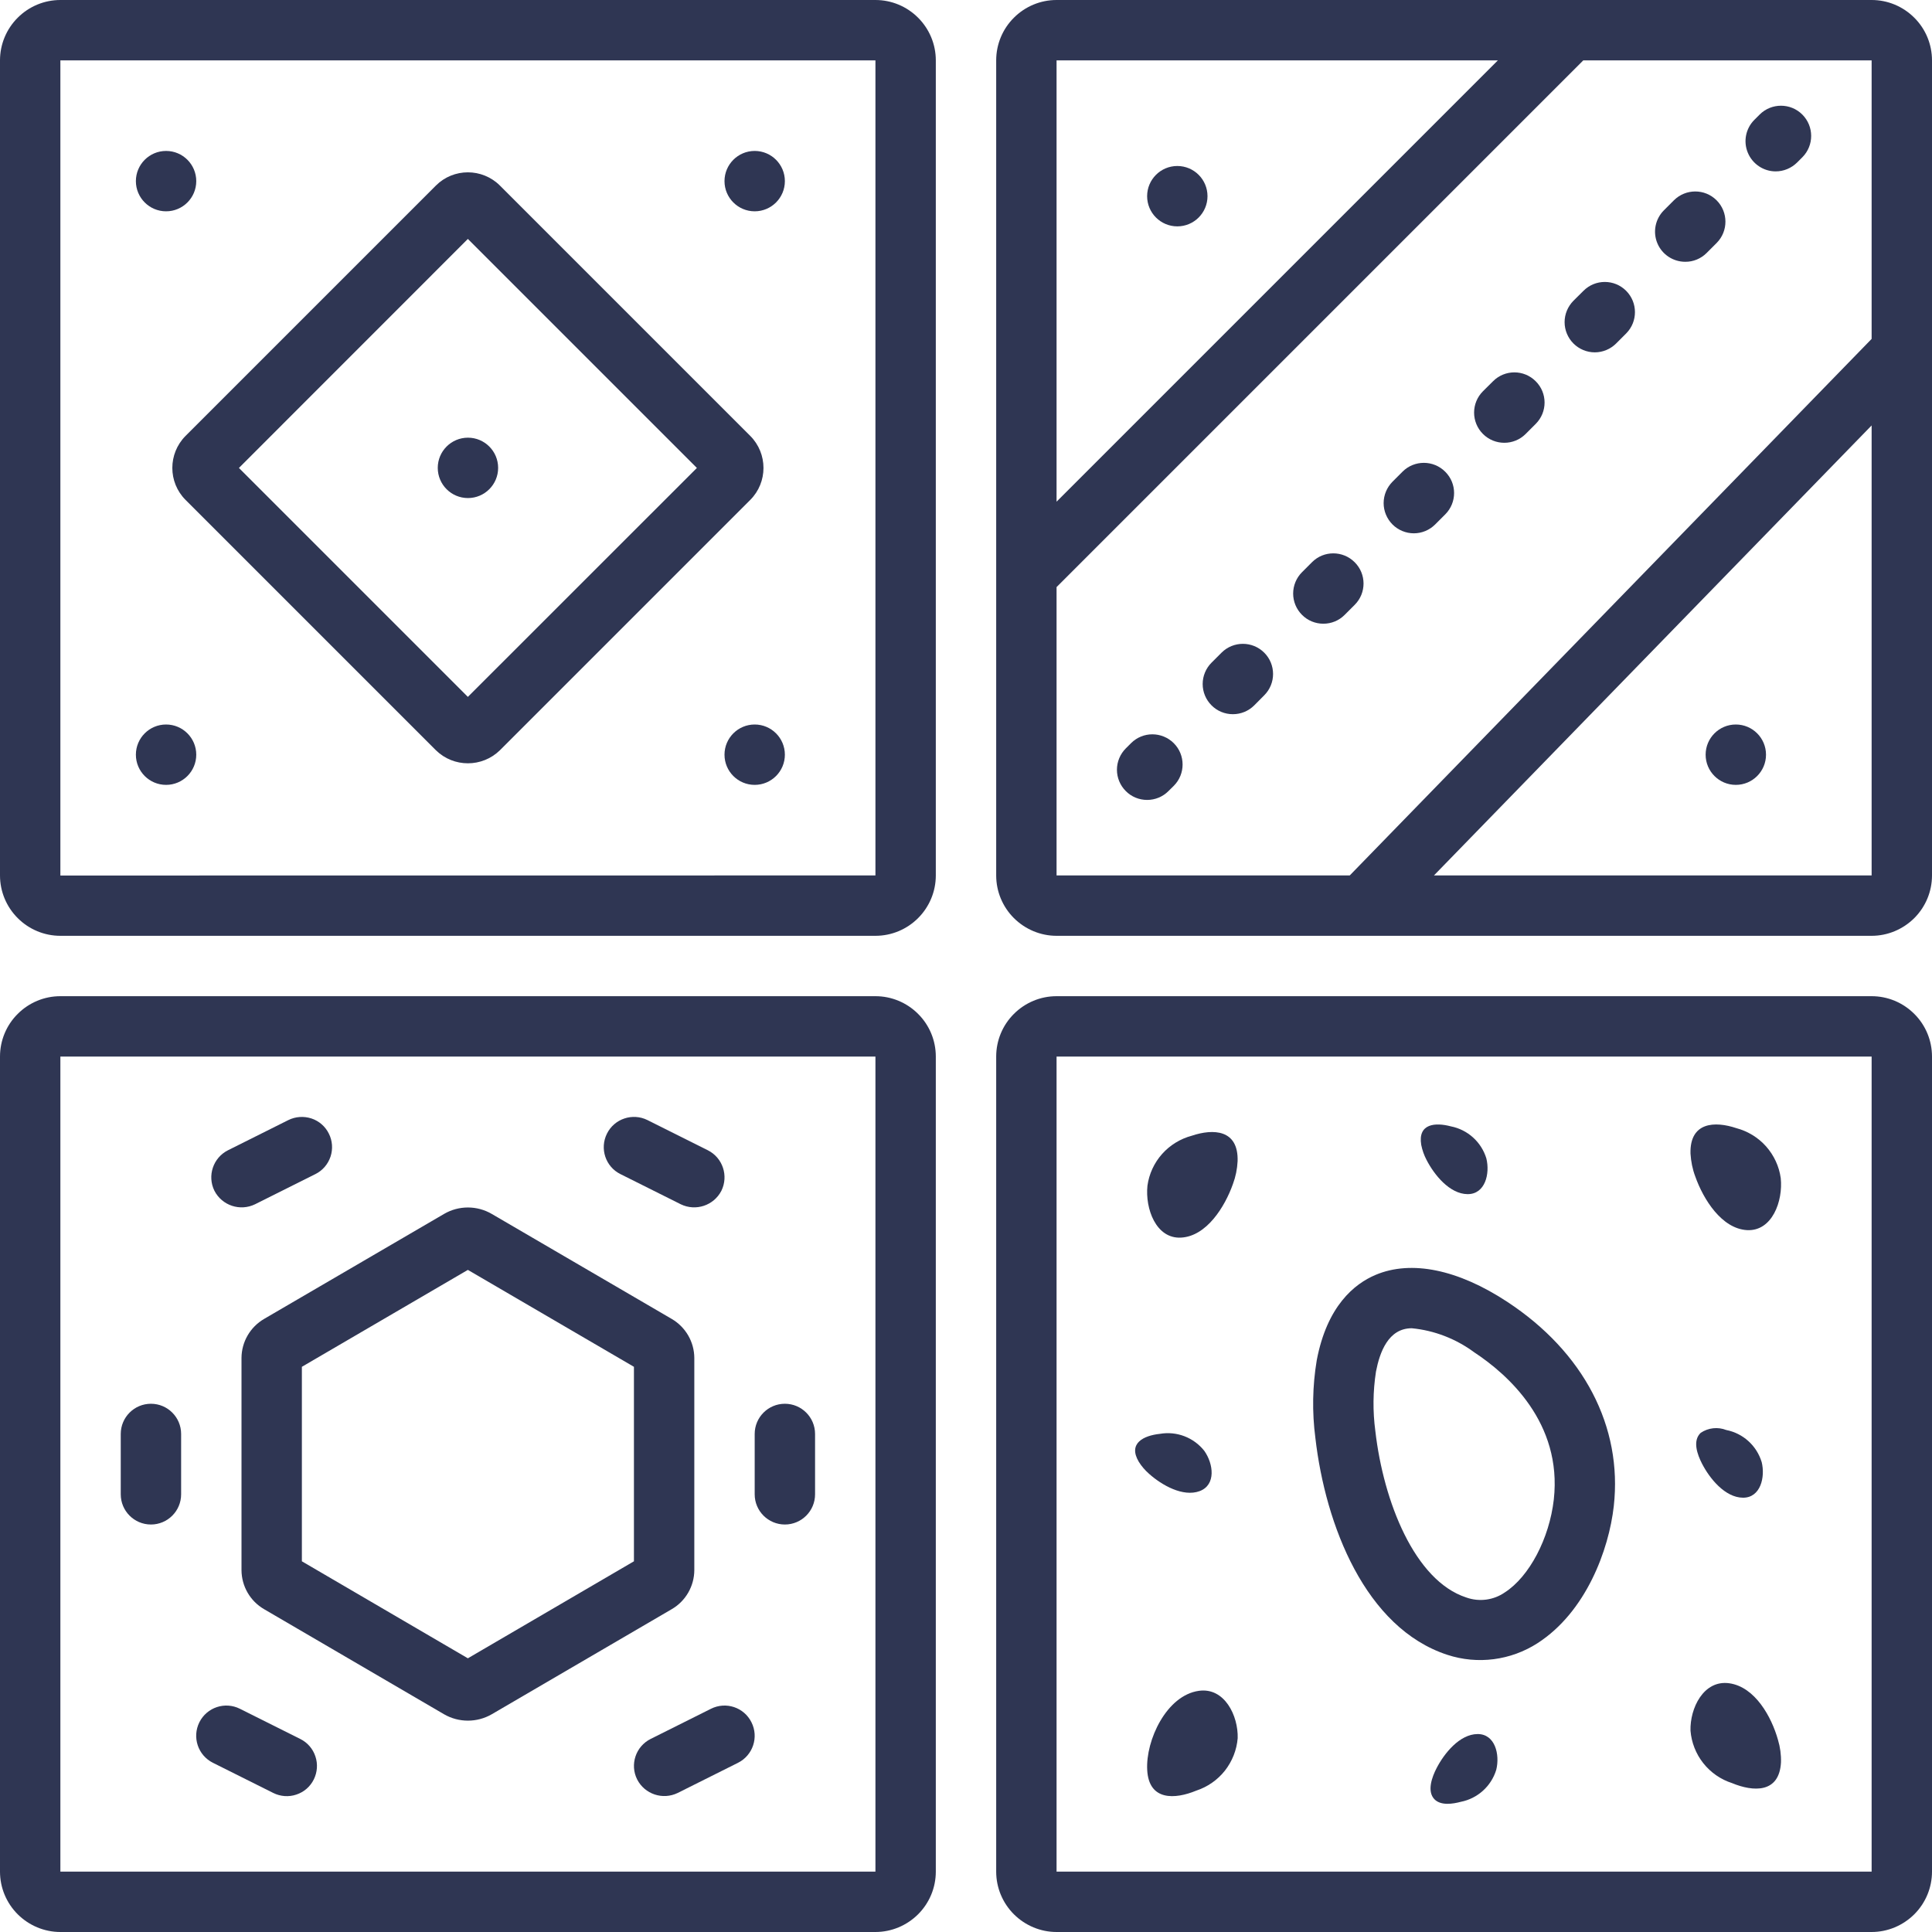 <svg width="24" height="24" viewBox="0 0 24 24" fill="none" xmlns="http://www.w3.org/2000/svg">
<path d="M10.875 0H0.75C0.551 0 0.361 0.079 0.22 0.22C0.079 0.361 0 0.551 0 0.75V10.875C0 11.074 0.079 11.264 0.22 11.405C0.361 11.546 0.551 11.625 0.75 11.625H10.875C11.074 11.625 11.264 11.546 11.405 11.405C11.546 11.264 11.625 11.074 11.625 10.875V0.75C11.625 0.551 11.546 0.361 11.405 0.22C11.264 0.079 11.074 0 10.875 0V0ZM10.875 10.875L0.75 10.876V0.75H10.875V10.875Z" fill="#2F3653"/>
<path d="M2.305 6.21L5.415 9.32C5.636 9.536 5.989 9.536 6.21 9.32L9.32 6.21C9.539 5.991 9.539 5.635 9.32 5.415L6.21 2.305C5.99 2.086 5.634 2.086 5.415 2.305L2.305 5.415C2.086 5.635 2.086 5.991 2.305 6.21ZM5.812 2.968L8.657 5.813L5.812 8.657L2.968 5.813L5.812 2.968Z" fill="#2F3653"/>
<path d="M10.875 12.375H0.75C0.551 12.375 0.361 12.454 0.22 12.595C0.079 12.735 0 12.926 0 13.125V23.25C0 23.449 0.079 23.639 0.22 23.78C0.361 23.92 0.551 24 0.75 24H10.875C11.074 24 11.264 23.92 11.405 23.78C11.546 23.639 11.625 23.449 11.625 23.25V13.125C11.625 12.926 11.546 12.735 11.405 12.595C11.264 12.454 11.074 12.375 10.875 12.375ZM10.875 23.25L0.75 23.25V13.125H10.875V23.25Z" fill="#2F3653"/>
<path d="M2.438 2.25C2.438 2.457 2.27 2.625 2.063 2.625C1.856 2.625 1.688 2.457 1.688 2.25C1.688 2.043 1.856 1.875 2.063 1.875C2.27 1.875 2.438 2.043 2.438 2.25Z" fill="#2F3653"/>
<path d="M9.75 2.25C9.75 2.457 9.582 2.625 9.375 2.625C9.168 2.625 9 2.457 9 2.25C9 2.043 9.168 1.875 9.375 1.875C9.582 1.875 9.75 2.043 9.75 2.25Z" fill="#2F3653"/>
<path d="M2.438 9.375C2.438 9.582 2.27 9.75 2.063 9.75C1.856 9.75 1.688 9.582 1.688 9.375C1.688 9.168 1.856 9 2.063 9C2.27 9 2.438 9.168 2.438 9.375Z" fill="#2F3653"/>
<path d="M9.75 9.375C9.75 9.582 9.582 9.75 9.375 9.75C9.168 9.75 9 9.582 9 9.375C9 9.168 9.168 9 9.375 9C9.582 9 9.75 9.168 9.75 9.375Z" fill="#2F3653"/>
<path d="M6.188 5.812C6.188 6.019 6.02 6.187 5.813 6.187C5.606 6.187 5.438 6.019 5.438 5.812C5.438 5.605 5.606 5.437 5.813 5.437C6.02 5.437 6.188 5.605 6.188 5.812Z" fill="#2F3653"/>
<path d="M23.25 -0H13.125C12.926 -7.67323e-05 12.736 0.079 12.595 0.22C12.454 0.36 12.375 0.551 12.375 0.75V10.875C12.375 11.074 12.454 11.264 12.595 11.405C12.736 11.545 12.926 11.625 13.125 11.625H23.25C23.449 11.625 23.639 11.545 23.78 11.405C23.921 11.264 24 11.074 24 10.875V0.75C24 0.551 23.921 0.36 23.78 0.22C23.639 0.079 23.449 -7.6998e-05 23.25 -0V-0ZM13.125 0.75H18.607L13.125 6.232V0.75ZM23.25 10.875L17.813 10.875L23.25 5.285V10.875ZM23.25 4.21L16.767 10.875L13.125 10.875V7.293L19.668 0.75H23.25L23.25 4.21Z" fill="#2F3653"/>
<path d="M22.058 2.129C22.158 2.129 22.253 2.089 22.324 2.019L22.39 1.953C22.536 1.806 22.535 1.569 22.389 1.423C22.243 1.277 22.006 1.277 21.86 1.422L21.793 1.489C21.686 1.596 21.654 1.757 21.712 1.897C21.77 2.037 21.907 2.129 22.058 2.129L22.058 2.129Z" fill="#2F3653"/>
<path d="M17.423 5.859L17.298 5.984C17.228 6.055 17.188 6.15 17.188 6.25C17.188 6.349 17.228 6.444 17.298 6.515C17.368 6.585 17.464 6.625 17.563 6.625C17.663 6.625 17.758 6.585 17.828 6.515L17.953 6.39V6.39C18.1 6.243 18.1 6.006 17.953 5.86C17.807 5.713 17.569 5.713 17.423 5.859L17.423 5.859Z" fill="#2F3653"/>
<path d="M15.175 8.107L15.05 8.232C14.98 8.302 14.94 8.398 14.94 8.497C14.94 8.597 14.98 8.692 15.05 8.762C15.12 8.833 15.216 8.872 15.315 8.872C15.415 8.872 15.51 8.833 15.581 8.762L15.705 8.637C15.851 8.491 15.851 8.254 15.705 8.108C15.559 7.962 15.322 7.961 15.175 8.107L15.175 8.107Z" fill="#2F3653"/>
<path d="M20.935 3.252C21.034 3.253 21.13 3.213 21.2 3.143L21.325 3.018C21.471 2.871 21.47 2.634 21.324 2.488C21.178 2.342 20.941 2.342 20.794 2.488L20.67 2.612C20.562 2.72 20.53 2.881 20.588 3.021C20.646 3.161 20.783 3.252 20.935 3.252L20.935 3.252Z" fill="#2F3653"/>
<path d="M19.546 4.267C19.616 4.337 19.712 4.377 19.811 4.377C19.91 4.377 20.006 4.337 20.076 4.267L20.201 4.142C20.347 3.995 20.346 3.758 20.2 3.612C20.054 3.466 19.817 3.466 19.671 3.612L19.546 3.736C19.476 3.807 19.436 3.902 19.436 4.002C19.436 4.101 19.476 4.197 19.546 4.267L19.546 4.267Z" fill="#2F3653"/>
<path d="M16.299 6.983L16.174 7.108C16.104 7.178 16.064 7.274 16.064 7.373C16.064 7.473 16.104 7.568 16.174 7.638C16.244 7.709 16.34 7.748 16.439 7.748C16.539 7.748 16.634 7.709 16.704 7.638L16.829 7.513C16.975 7.367 16.975 7.13 16.828 6.984C16.682 6.838 16.445 6.837 16.299 6.983L16.299 6.983Z" fill="#2F3653"/>
<path d="M18.547 4.736L18.422 4.86V4.86C18.275 5.007 18.275 5.244 18.422 5.391C18.568 5.537 18.806 5.537 18.952 5.391L19.077 5.266H19.077C19.224 5.119 19.224 4.882 19.077 4.736C18.931 4.589 18.693 4.589 18.547 4.736L18.547 4.736Z" fill="#2F3653"/>
<path d="M14.051 9.231L13.985 9.297C13.915 9.367 13.875 9.463 13.875 9.562C13.875 9.662 13.915 9.757 13.985 9.827C14.055 9.898 14.151 9.937 14.25 9.937C14.349 9.937 14.445 9.898 14.515 9.827L14.582 9.761C14.727 9.615 14.727 9.378 14.581 9.232C14.434 9.086 14.198 9.085 14.051 9.231L14.051 9.231Z" fill="#2F3653"/>
<path d="M3 16.869V19.506V19.505C3.001 19.705 3.108 19.89 3.281 19.99C3.281 19.99 5.515 21.294 5.516 21.295C5.699 21.401 5.926 21.401 6.109 21.295L8.344 19.99C8.517 19.89 8.624 19.705 8.625 19.505V16.869C8.624 16.669 8.517 16.485 8.344 16.384L6.109 15.08C5.926 14.973 5.699 14.973 5.516 15.08L3.281 16.384C3.108 16.485 3.001 16.669 3 16.869V16.869ZM3.75 16.979L5.812 15.775L7.875 16.979V19.395L5.812 20.6L3.75 19.395V16.979Z" fill="#2F3653"/>
<path d="M23.25 12.375H13.125C12.926 12.375 12.736 12.454 12.595 12.595C12.454 12.735 12.375 12.926 12.375 13.125V23.25C12.375 23.449 12.454 23.639 12.595 23.78C12.736 23.92 12.926 24 13.125 24H23.25C23.449 24 23.639 23.92 23.78 23.78C23.921 23.639 24 23.449 24 23.25V13.125C24 12.926 23.921 12.735 23.78 12.595C23.639 12.454 23.449 12.375 23.25 12.375ZM23.25 23.25L13.125 23.25V13.125H23.25V23.25Z" fill="#2F3653"/>
<path d="M17.98 20.557C18.356 20.68 18.768 20.626 19.1 20.412C19.702 20.024 19.986 19.253 20.047 18.71C20.157 17.723 19.675 16.797 18.724 16.172C18.112 15.769 17.531 15.65 17.088 15.837C16.825 15.948 16.485 16.223 16.357 16.898V16.898C16.304 17.217 16.298 17.542 16.34 17.862C16.465 18.947 16.961 20.224 17.98 20.557L17.98 20.557ZM17.093 17.038C17.139 16.8 17.245 16.5 17.538 16.5C17.818 16.527 18.086 16.631 18.312 16.798C18.727 17.071 19.408 17.672 19.302 18.627C19.247 19.111 18.998 19.585 18.694 19.781L18.694 19.781C18.553 19.879 18.374 19.902 18.213 19.844C17.574 19.635 17.186 18.655 17.085 17.777H17.085C17.052 17.531 17.055 17.283 17.093 17.038L17.093 17.038Z" fill="#2F3653"/>
<path d="M14.275 18.309C14.432 18.449 14.696 18.6 14.903 18.523C15.109 18.445 15.073 18.183 14.961 18.024V18.024C14.83 17.857 14.617 17.775 14.407 17.812C14.21 17.833 14.009 17.927 14.146 18.158C14.181 18.215 14.225 18.265 14.275 18.309H14.275Z" fill="#2F3653"/>
<path d="M21.444 17.764C21.339 17.723 21.221 17.736 21.127 17.799C21.021 17.899 21.087 18.072 21.142 18.18C21.238 18.368 21.43 18.603 21.651 18.605C21.87 18.607 21.931 18.35 21.884 18.161L21.884 18.162C21.822 17.958 21.653 17.805 21.444 17.764L21.444 17.764Z" fill="#2F3653"/>
<path d="M17.721 14.409C17.817 14.596 18.009 14.832 18.23 14.834C18.45 14.836 18.511 14.579 18.464 14.39V14.39C18.402 14.186 18.232 14.033 18.023 13.992C17.831 13.941 17.611 13.956 17.655 14.222C17.668 14.287 17.69 14.35 17.721 14.409L17.721 14.409Z" fill="#2F3653"/>
<path d="M18.354 21.541C18.133 21.543 17.941 21.779 17.845 21.966C17.791 22.07 17.722 22.252 17.82 22.352C17.901 22.433 18.048 22.409 18.146 22.383L18.146 22.383C18.355 22.342 18.525 22.189 18.587 21.985C18.634 21.796 18.573 21.539 18.354 21.541L18.354 21.541Z" fill="#2F3653"/>
<path d="M14.672 15.374C14.987 15.357 15.215 14.994 15.316 14.708C15.35 14.617 15.369 14.522 15.374 14.425C15.386 14.027 15.069 14.02 14.806 14.108H14.806C14.663 14.146 14.534 14.225 14.436 14.335C14.338 14.445 14.274 14.583 14.254 14.729C14.224 15.013 14.36 15.392 14.673 15.374L14.672 15.374Z" fill="#2F3653"/>
<path d="M14.893 21.004C14.491 21.06 14.231 21.618 14.251 21.987C14.271 22.373 14.597 22.353 14.86 22.244C15 22.198 15.124 22.112 15.216 21.996C15.307 21.88 15.363 21.739 15.375 21.592C15.383 21.314 15.212 20.959 14.893 21.004L14.893 21.004Z" fill="#2F3653"/>
<path d="M21.702 15.281C22.015 15.298 22.151 14.919 22.121 14.635L22.121 14.635C22.101 14.489 22.037 14.352 21.939 14.241C21.841 14.131 21.712 14.052 21.569 14.014C21.306 13.926 20.989 13.934 21 14.331H21C21.006 14.428 21.025 14.524 21.059 14.614C21.16 14.9 21.388 15.263 21.702 15.281L21.702 15.281Z" fill="#2F3653"/>
<path d="M21.515 22.15C21.777 22.259 22.103 22.28 22.124 21.893C22.127 21.799 22.114 21.704 22.087 21.614C22.007 21.328 21.802 20.955 21.481 20.91C21.162 20.866 20.992 21.221 21 21.499H21C21.012 21.646 21.067 21.787 21.159 21.903C21.251 22.019 21.375 22.105 21.515 22.15L21.515 22.15Z" fill="#2F3653"/>
<path d="M15 2.437C15 2.644 14.832 2.812 14.625 2.812C14.418 2.812 14.25 2.644 14.25 2.437C14.25 2.23 14.418 2.062 14.625 2.062C14.832 2.062 15 2.23 15 2.437Z" fill="#2F3653"/>
<path d="M21.938 9.375C21.938 9.582 21.77 9.75 21.563 9.75C21.356 9.75 21.188 9.582 21.188 9.375C21.188 9.168 21.356 9 21.563 9C21.77 9 21.938 9.168 21.938 9.375Z" fill="#2F3653"/>
<path d="M3.168 14.96L3.918 14.585C4.007 14.541 4.074 14.463 4.106 14.368C4.137 14.274 4.13 14.171 4.085 14.082C4.041 13.993 3.963 13.925 3.869 13.894C3.774 13.863 3.671 13.87 3.582 13.914L2.832 14.289C2.647 14.382 2.572 14.607 2.664 14.793C2.759 14.976 2.982 15.05 3.168 14.96L3.168 14.96Z" fill="#2F3653"/>
<path d="M7.707 14.585L8.457 14.96C8.643 15.05 8.866 14.976 8.961 14.793C9.053 14.607 8.978 14.382 8.793 14.289L8.043 13.914C7.858 13.822 7.632 13.897 7.54 14.082C7.447 14.268 7.522 14.493 7.707 14.585Z" fill="#2F3653"/>
<path d="M8.832 21.227L8.082 21.602C7.897 21.695 7.822 21.92 7.915 22.105C8.009 22.288 8.232 22.363 8.418 22.273L9.168 21.898C9.353 21.805 9.428 21.58 9.335 21.395C9.243 21.209 9.018 21.134 8.832 21.227H8.832Z" fill="#2F3653"/>
<path d="M2.645 21.898L3.395 22.273C3.484 22.317 3.587 22.325 3.681 22.293C3.776 22.262 3.854 22.194 3.898 22.105C3.942 22.016 3.95 21.913 3.918 21.819C3.887 21.724 3.819 21.646 3.73 21.602L2.98 21.227C2.795 21.134 2.57 21.209 2.477 21.394C2.384 21.58 2.459 21.805 2.645 21.898L2.645 21.898Z" fill="#2F3653"/>
<path d="M1.875 18.938C2.082 18.938 2.25 18.77 2.25 18.563V17.813C2.25 17.606 2.082 17.438 1.875 17.438C1.668 17.438 1.5 17.606 1.5 17.813V18.563C1.5 18.77 1.668 18.938 1.875 18.938Z" fill="#2F3653"/>
<path d="M9.75 18.938C9.957 18.938 10.125 18.77 10.125 18.563V17.813C10.125 17.606 9.957 17.438 9.75 17.438C9.543 17.438 9.375 17.606 9.375 17.813V18.563C9.375 18.77 9.543 18.938 9.75 18.938Z" fill="#2F3653"/>
</svg>
